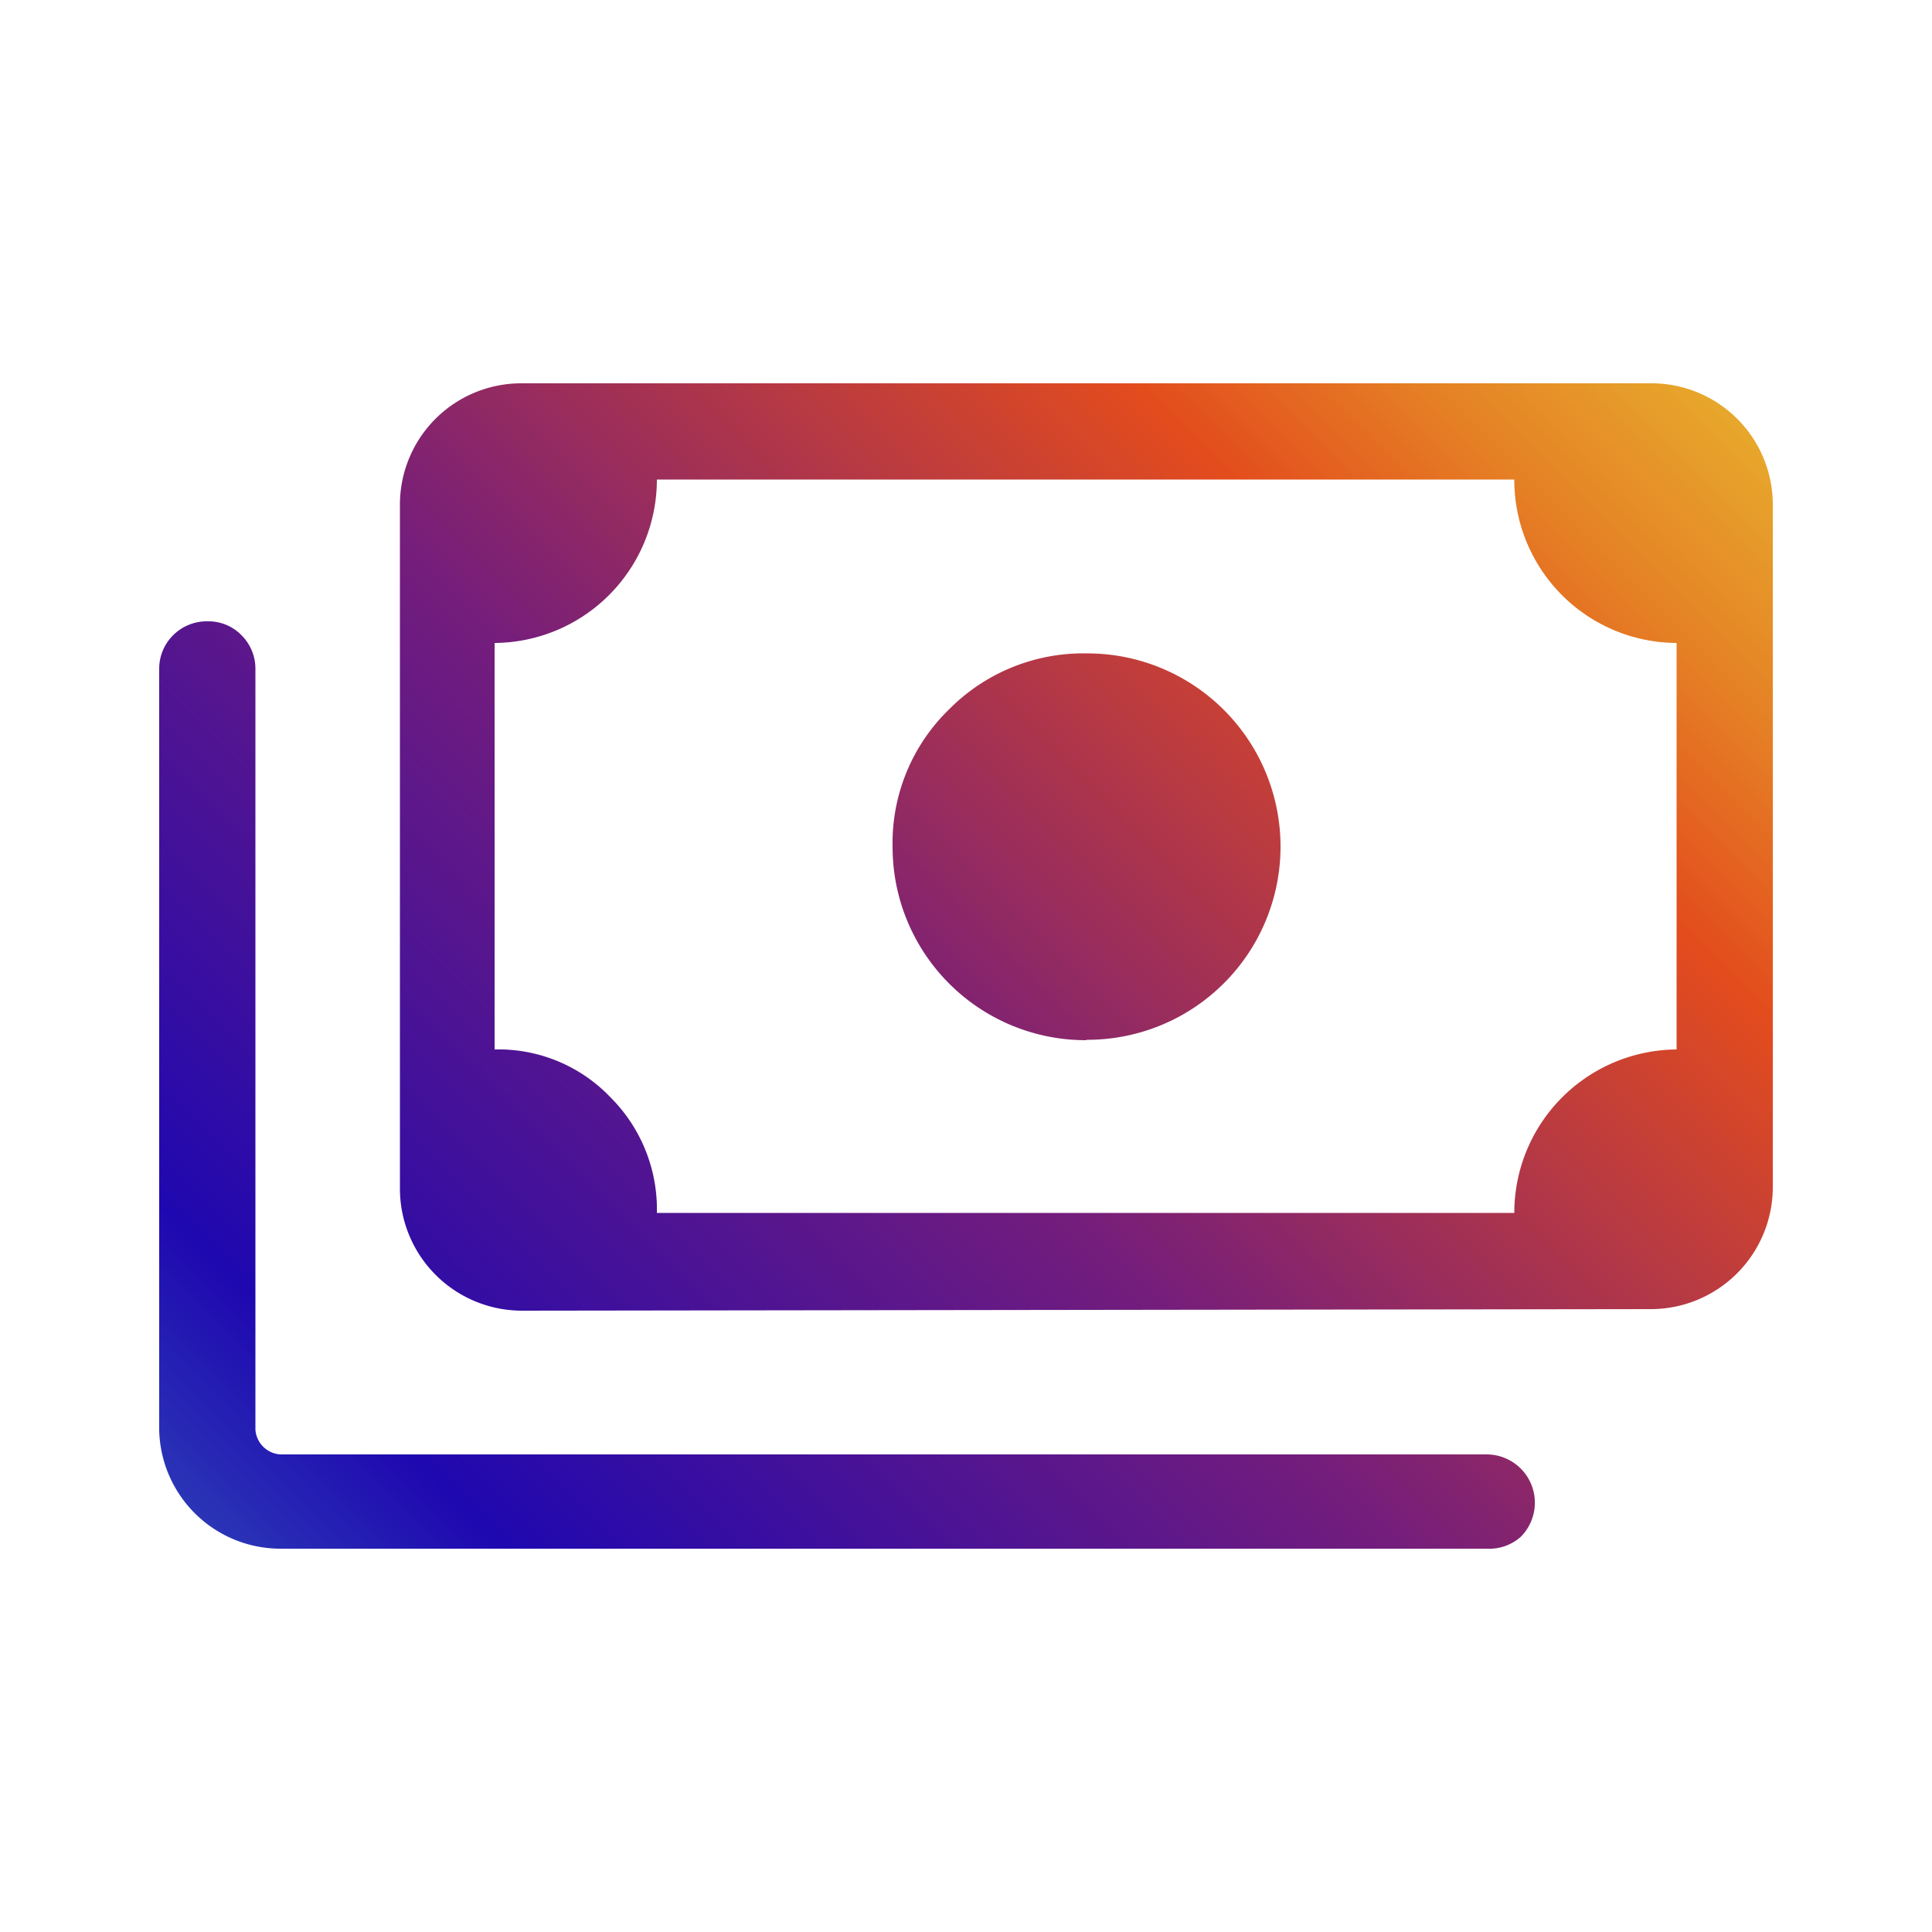 <svg id="Layer_1" data-name="Layer 1" xmlns="http://www.w3.org/2000/svg" xmlns:xlink="http://www.w3.org/1999/xlink" viewBox="0 0 50 50"><defs><style>.cls-1{opacity:0;fill:url(#New_Gradient_Swatch_1);}.cls-2{fill:url(#New_Gradient_Swatch_1-2);}</style><linearGradient id="New_Gradient_Swatch_1" x1="-0.13" y1="50.12" x2="46.32" y2="3.68" gradientUnits="userSpaceOnUse"><stop offset="0" stop-color="#439ac5"/><stop offset="0.25" stop-color="#1f08b0"/><stop offset="0.5" stop-color="#741d7c"/><stop offset="0.75" stop-color="#e34c1d"/><stop offset="0.83" stop-color="#e58025"/><stop offset="0.91" stop-color="#e7a82c"/><stop offset="0.96" stop-color="#e9c130"/><stop offset="1" stop-color="#e9ca31"/></linearGradient><linearGradient id="New_Gradient_Swatch_1-2" x1="-0.12" y1="50.13" x2="46.32" y2="3.68" xlink:href="#New_Gradient_Swatch_1"/></defs><rect class="cls-1" width="50" height="50"/><path class="cls-2" d="M28.1,26.92a5,5,0,0,1-5-5,4.82,4.82,0,0,1,1.46-3.56,4.89,4.89,0,0,1,3.58-1.45,5,5,0,0,1,5,5,5,5,0,0,1-5,5Zm-14.62,7a3.16,3.16,0,0,1-3.13-3.14V13.05a3.14,3.14,0,0,1,3.13-3.13H42.75a3.14,3.14,0,0,1,3.13,3.13V30.74a3.16,3.16,0,0,1-3.13,3.14ZM17,31.39H39.19a4.23,4.23,0,0,1,4.2-4.23V16.64a4.22,4.22,0,0,1-4.2-4.23H17a4.23,4.23,0,0,1-4.2,4.23V27.16a4,4,0,0,1,3,1.24A4.09,4.09,0,0,1,17,31.39Zm21.45,8.69H7.25A3.14,3.14,0,0,1,4.12,37V17.31a1.22,1.22,0,0,1,.36-.87,1.23,1.23,0,0,1,.89-.36,1.19,1.19,0,0,1,.88.36,1.22,1.22,0,0,1,.36.87V37a.69.69,0,0,0,.64.64H38.49a1.25,1.25,0,0,1,.87,2.13A1.22,1.22,0,0,1,38.49,40.08Zm-25-8.69h-.64v-19h.64a.65.65,0,0,0-.45.19.61.61,0,0,0-.19.45V30.74a.62.62,0,0,0,.19.46A.65.65,0,0,0,13.48,31.39Z"/></svg>